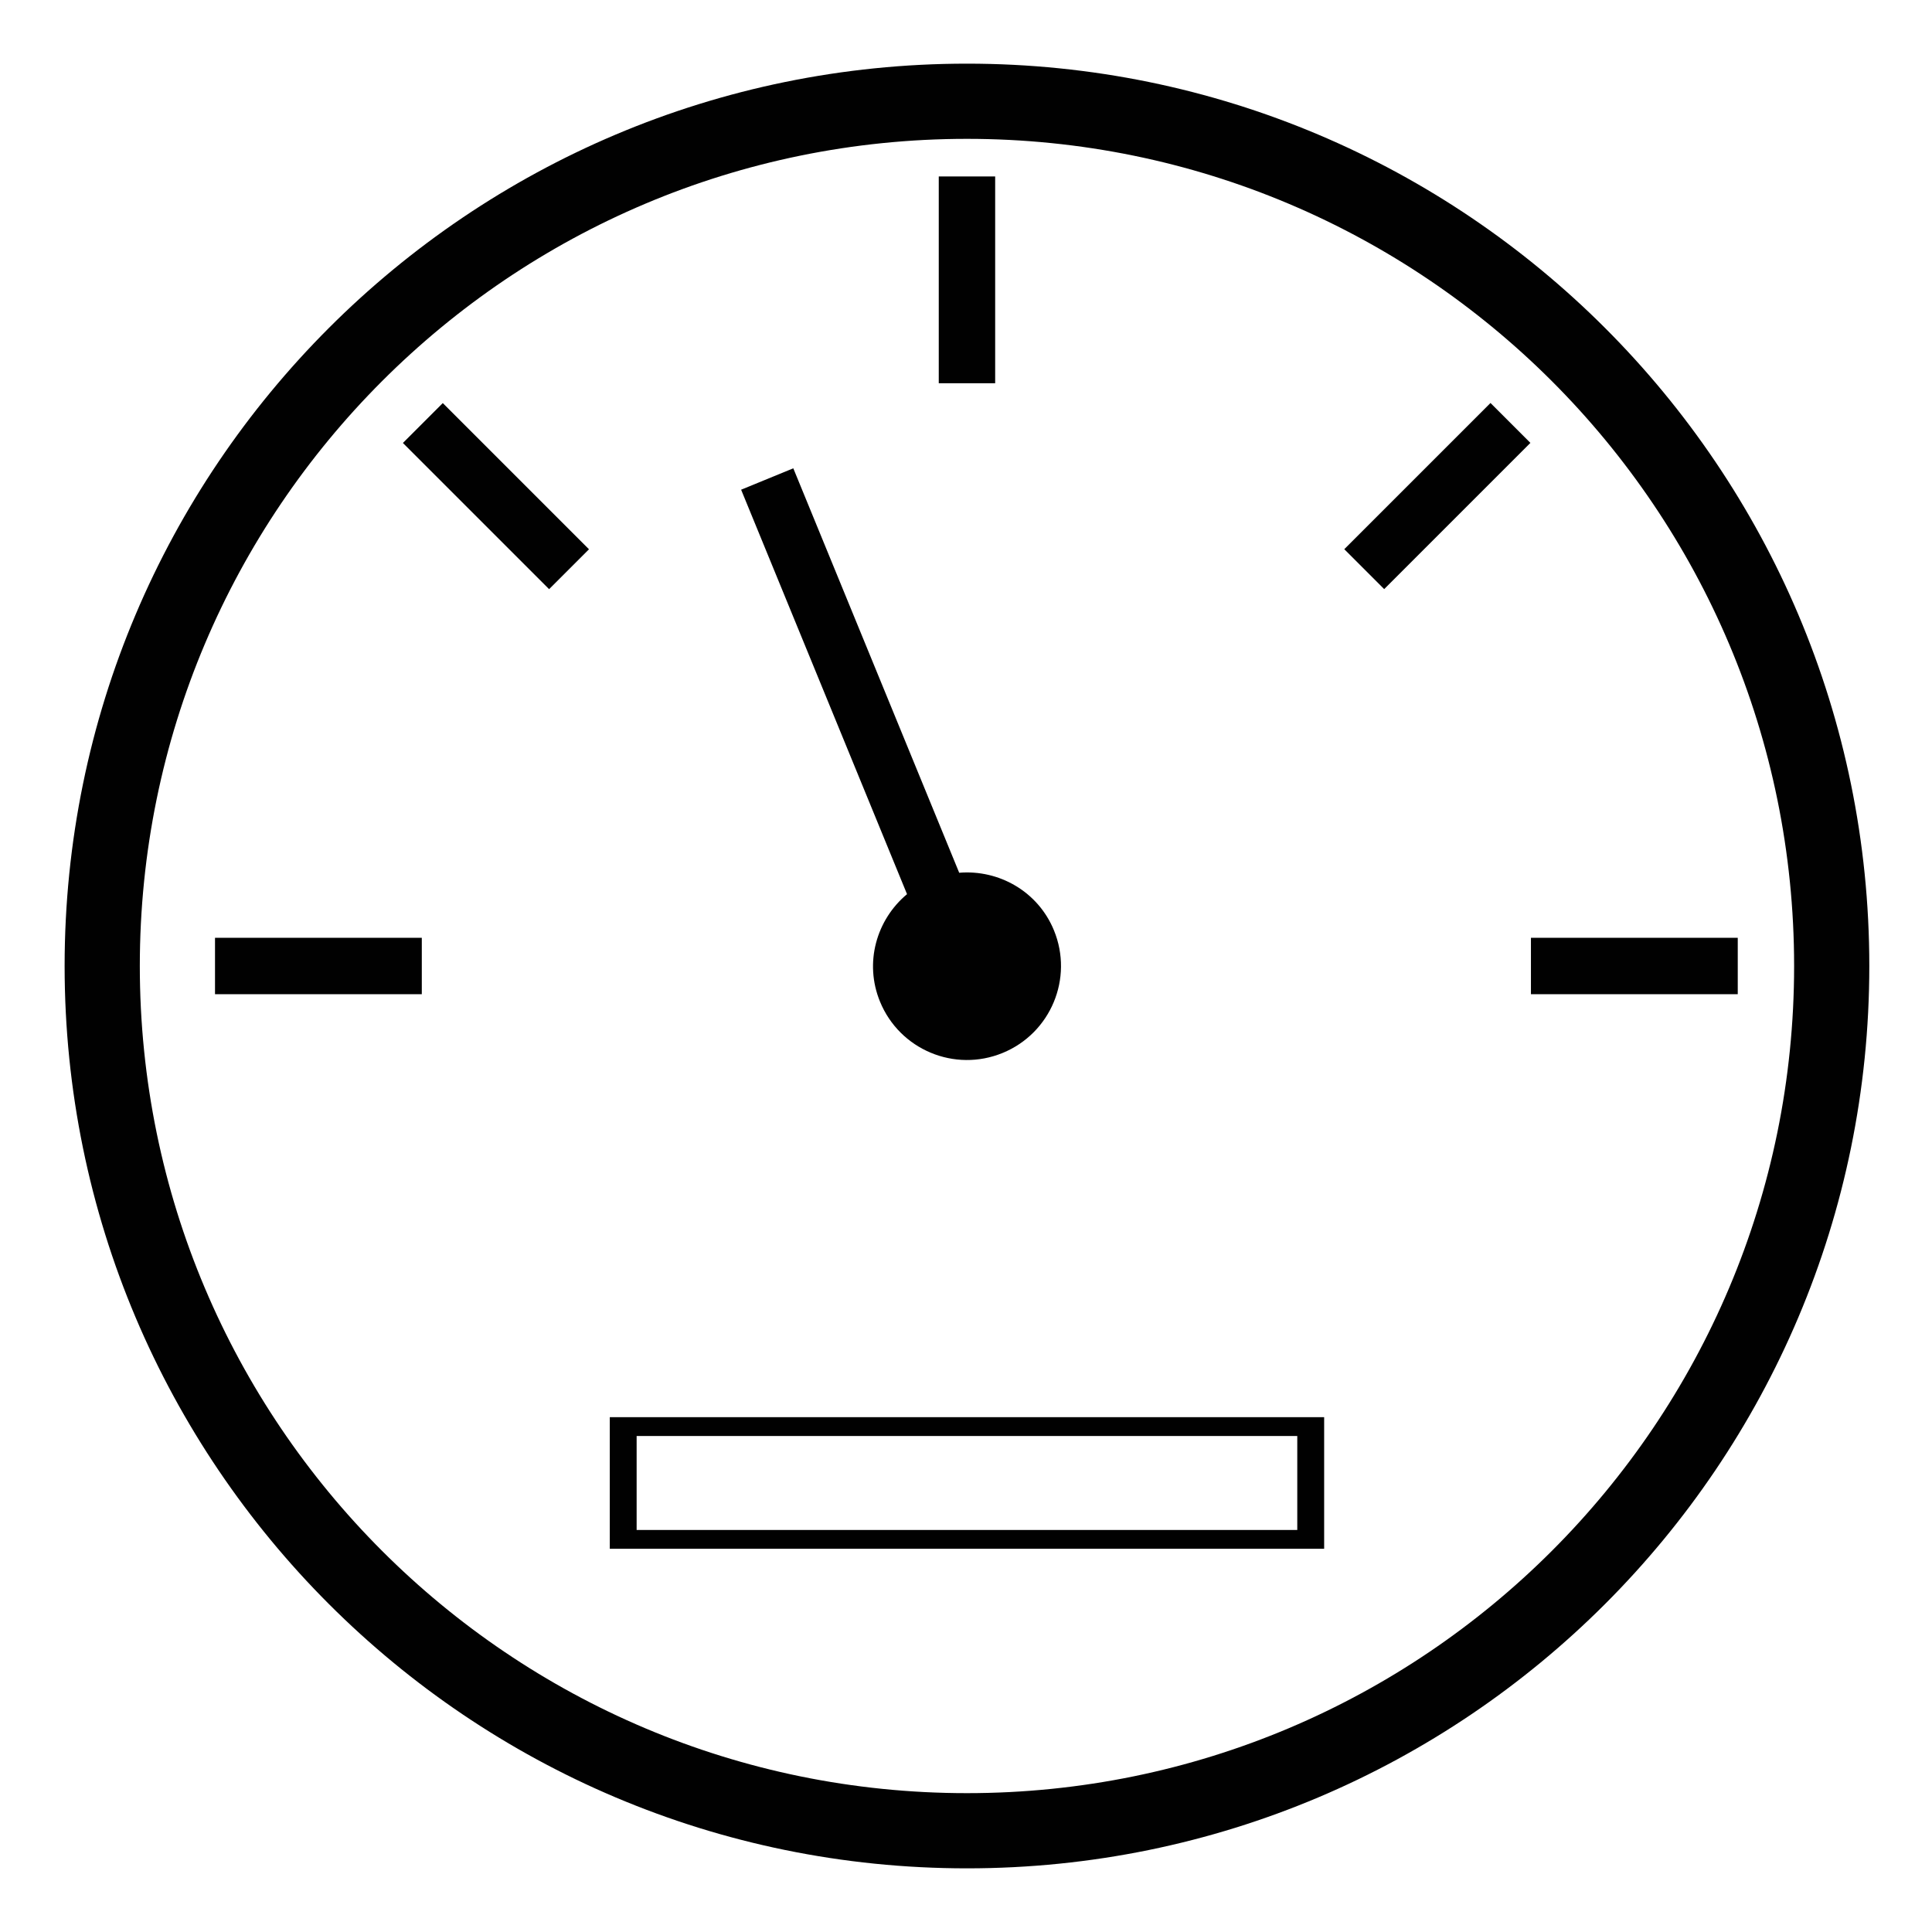 <?xml version="1.0" encoding="utf-8"?>
<!-- Generator: Adobe Illustrator 16.0.0, SVG Export Plug-In . SVG Version: 6.00 Build 0)  -->
<!DOCTYPE svg PUBLIC "-//W3C//DTD SVG 1.1//EN" "http://www.w3.org/Graphics/SVG/1.1/DTD/svg11.dtd">
<svg version="1.1" id="Layer_1" xmlns="http://www.w3.org/2000/svg" xmlns:xlink="http://www.w3.org/1999/xlink" x="0px" y="0px"
	 width="2000px" height="2000px" viewBox="0 0 2000 2000" enable-background="new 0 0 2000 2000" xml:space="preserve">
<g>
	<path fill="#010101" d="M1001,65.895C485.11,65.895,66.895,484.109,66.895,1000c0,515.908,418.215,934.105,934.105,934.105
		c515.909,0,934.105-418.197,934.105-934.105C1935.105,484.109,1516.909,65.895,1001,65.895z M1001,1856.263
		c-472.902,0-856.263-383.342-856.263-856.263c0-472.902,383.36-856.263,856.263-856.263c472.922,0,856.263,383.361,856.263,856.263
		C1857.263,1472.921,1473.922,1856.263,1001,1856.263z"/>
	<rect x="971.807" y="182.667" fill="#010101" width="58.386" height="214.07"/>
	
		<rect x="1459.227" y="406.467" transform="matrix(0.707 0.707 -0.707 0.707 798.65 -901.881)" fill="#010101" width="58.423" height="214.087"/>
	
		<rect x="484.308" y="406.447" transform="matrix(0.707 -0.707 0.707 0.707 -212.682 513.601)" fill="#010101" width="58.405" height="214.068"/>
	<rect x="1584.825" y="970.807" fill="#010101" width="214.09" height="58.387"/>
	<rect x="222.579" y="970.807" fill="#010101" width="214.07" height="58.387"/>
	<path fill="#010101" d="M631.246,1467.053v136.228h739.509v-136.228H631.246z M1342.939,1583.824H659.042v-97.277h683.897V1583.824
		z"/>
	<path fill="#010101" d="M992.96,903.476L821.218,484.789l-54.008,22.155L938.952,925.63
		c-31.721,26.475-44.497,71.067-27.966,111.281c20.4,49.743,77.239,73.521,126.945,53.083
		c49.724-20.381,73.521-77.219,53.102-126.943C1074.521,922.837,1034.1,900.079,992.96,903.476z"/>
</g>
</svg>
